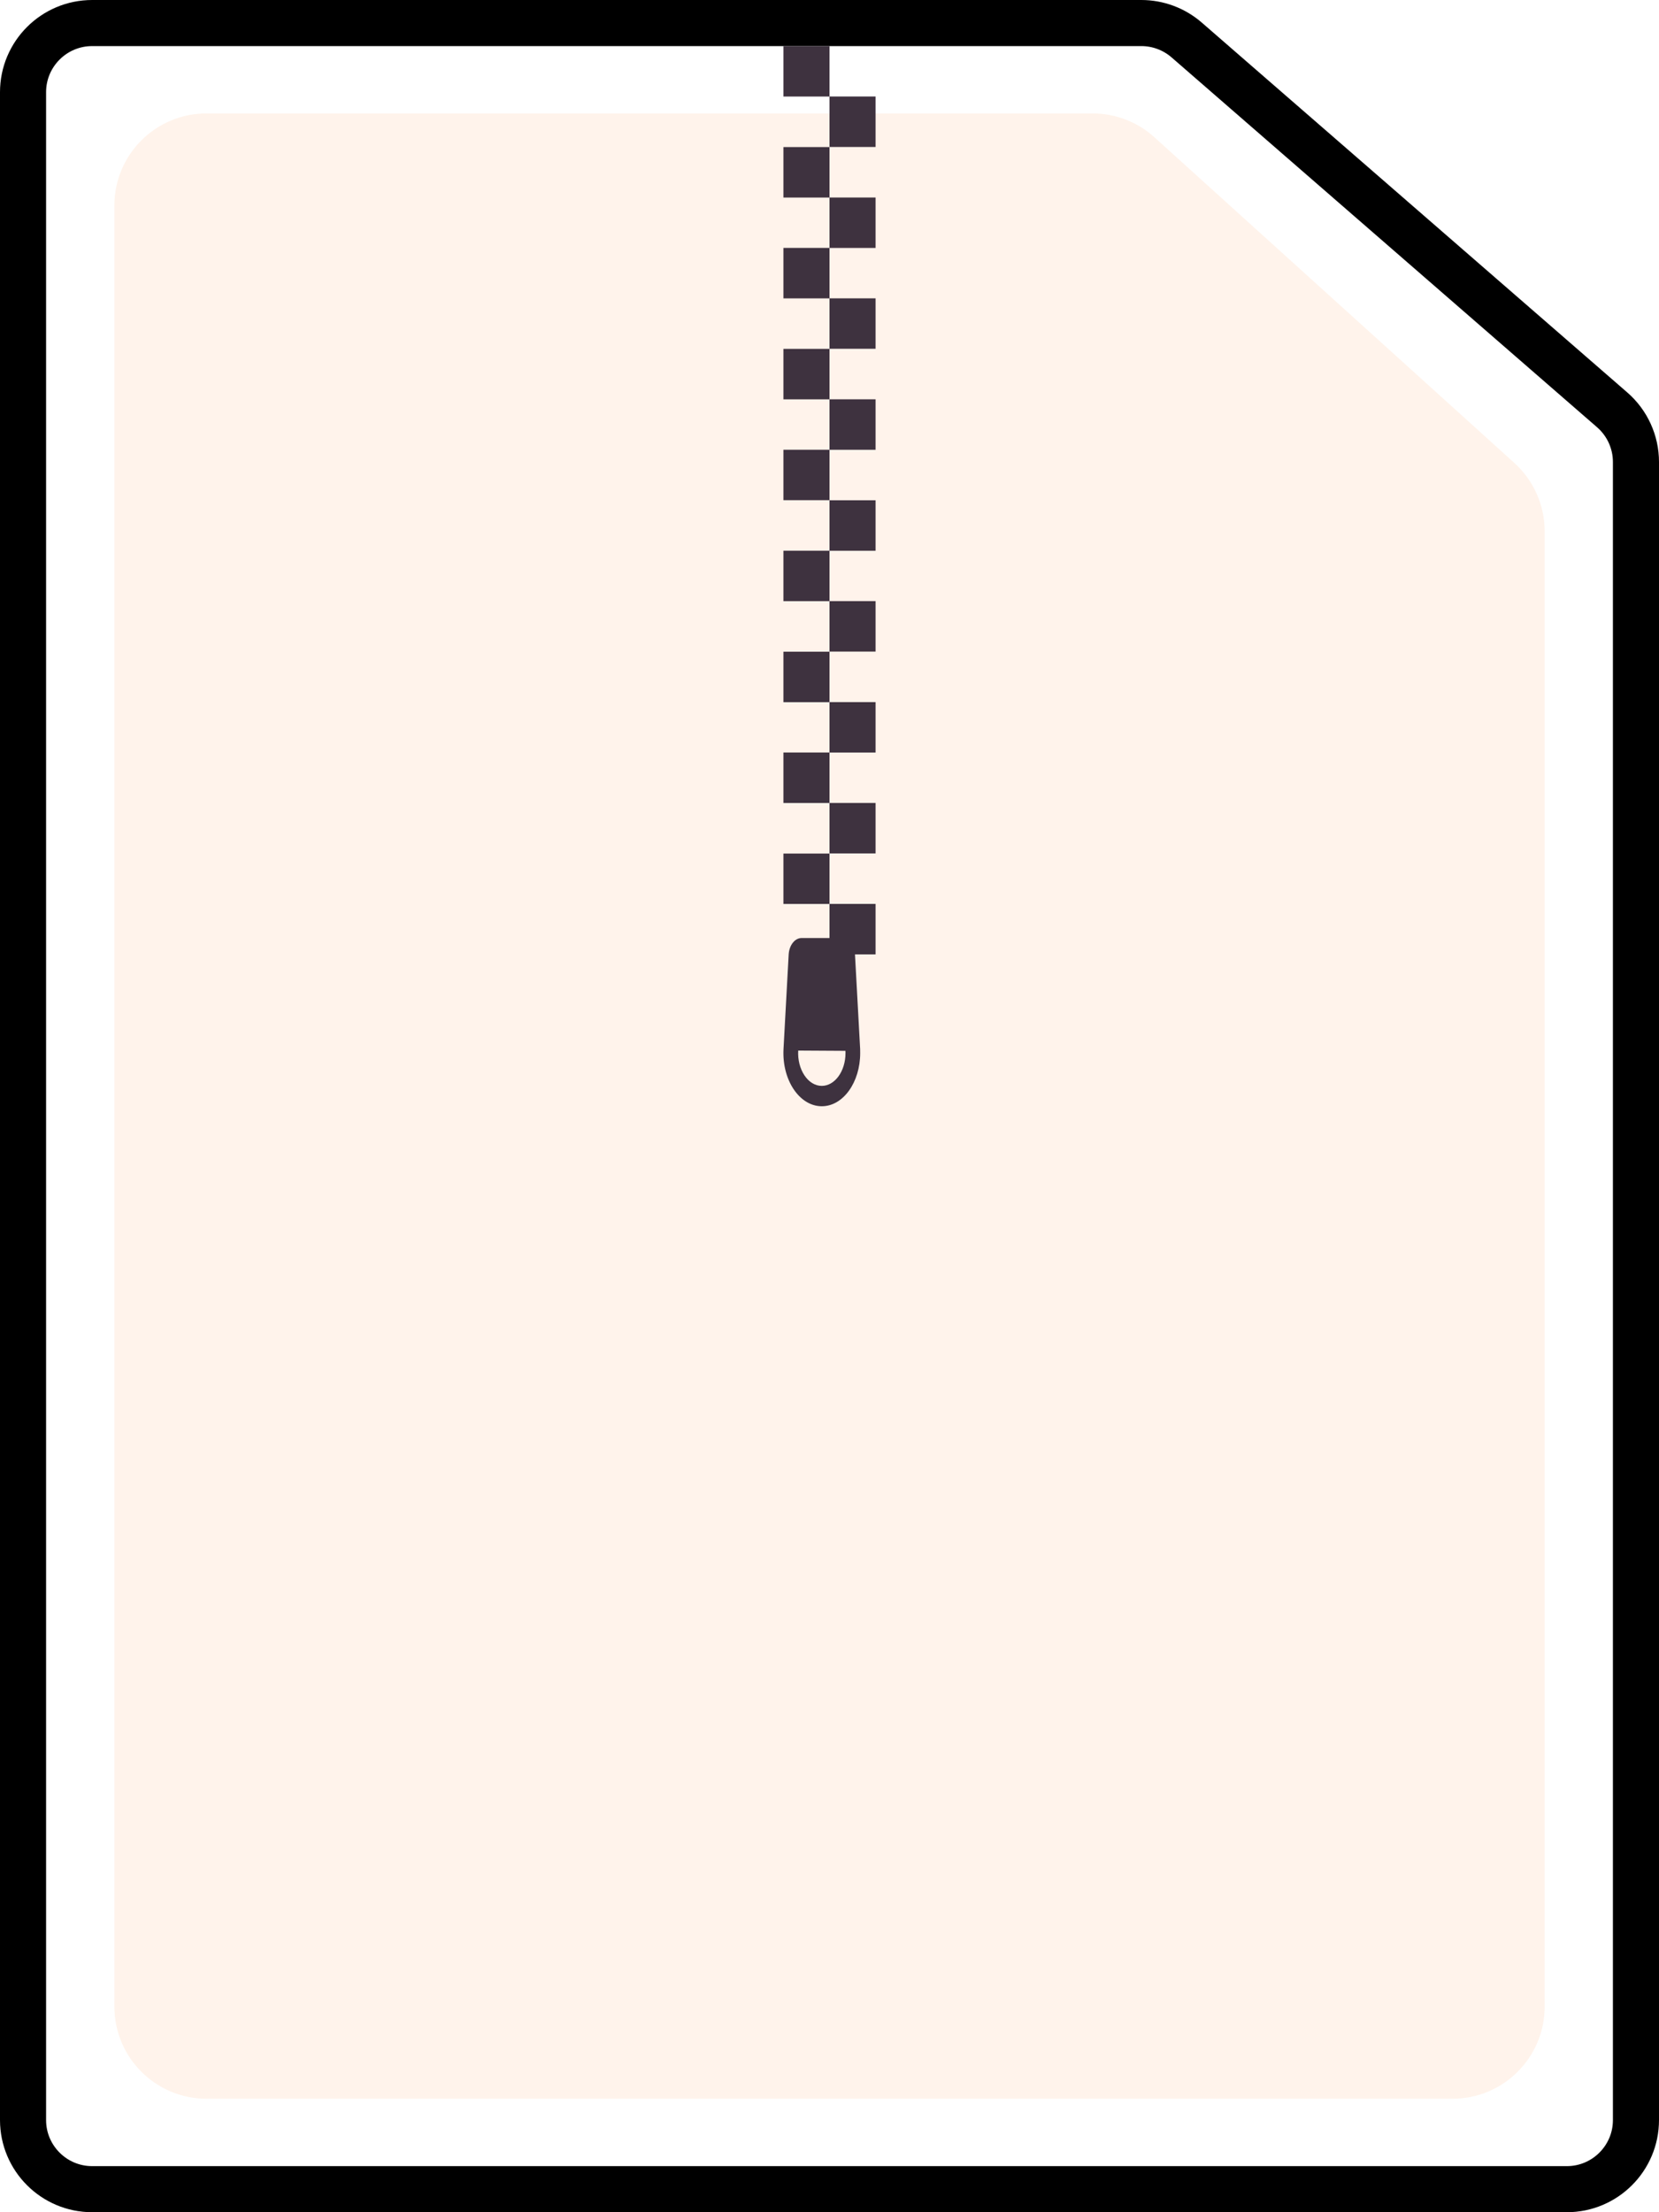 <svg width="36" height="48" viewBox="0 0 36 48" fill="none" xmlns="http://www.w3.org/2000/svg">
<g id="file">
<path id="Vector 1" d="M0.5 46V2C0.5 1.172 1.172 0.5 2 0.5H24.767C25.128 0.5 25.478 0.631 25.751 0.868L34.984 8.893C35.312 9.178 35.5 9.591 35.5 10.025V46C35.5 46.828 34.828 47.5 34 47.5H2C1.172 47.5 0.5 46.828 0.5 46Z" stroke="black" stroke-linejoin="round"/>
<path id="Vector 2" d="M2.482 43.538V4.461C2.482 3.356 3.377 2.461 4.482 2.461H23.709C24.204 2.461 24.683 2.645 25.05 2.978L32.861 10.045C33.28 10.424 33.519 10.963 33.519 11.528V43.538C33.519 44.642 32.624 45.538 31.519 45.538H4.482C3.377 45.538 2.482 44.642 2.482 43.538Z" fill="#FB6E00" fill-opacity="0.08"/>
<path id="Union" fill-rule="evenodd" clip-rule="evenodd" d="M17 1H18V2.095H17V1ZM18 3.191H17V4.286H18V3.191ZM18 5.379H17V6.474H18V5.379ZM17 9.758H18V10.853H17V9.758ZM17.833 24.003C17.348 24.003 16.966 23.433 17.002 22.761L17.114 20.71C17.126 20.508 17.248 20.353 17.394 20.353H18V19.613H19V20.708H18.552L18.553 20.71L18.665 22.761C18.666 22.791 18.666 22.819 18.666 22.849C18.666 23.483 18.297 24.003 17.833 24.003ZM17.457 23.334C17.359 23.187 17.31 22.996 17.321 22.795L18.346 22.801C18.347 22.814 18.347 22.827 18.347 22.84L18.347 22.85C18.347 23.242 18.116 23.561 17.833 23.561C17.689 23.561 17.555 23.48 17.457 23.334ZM17 7.57H18V8.665H17V7.57ZM19 10.855H18V11.95H19V10.855ZM18 6.473H19V7.568H18V6.473ZM19 8.664H18V9.759H19V8.664ZM18 4.285H19V5.38H18V4.285ZM19 2.094H18V3.189H19V2.094ZM17 11.949H18V13.044H17V11.949ZM19 13.043H18V14.138H19V13.043ZM17 14.141H18V15.236H17V14.141ZM19 15.234H18V16.329H19V15.234ZM17 16.328H18V17.423H17V16.328ZM19 17.422H18V18.517H19V17.422ZM18 18.52H17V19.614H18V18.52Z" fill="#3E323F"/>
</g>
</svg>
